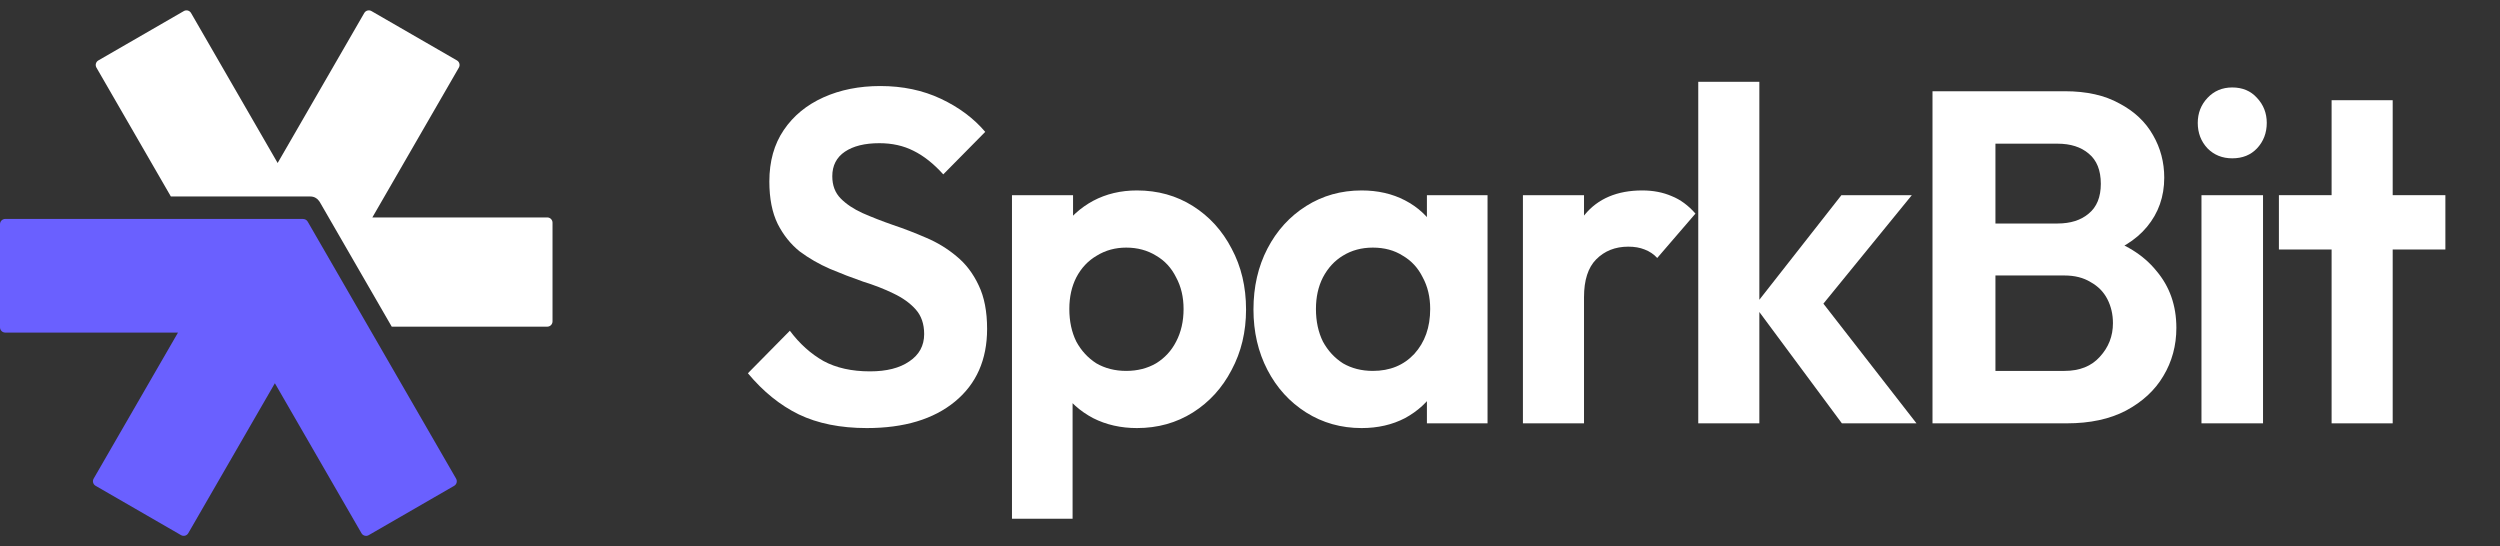 <svg width="119" height="26" viewBox="0 0 119 26" fill="none" xmlns="http://www.w3.org/2000/svg">
<rect x="0" y="0" width="119" height="26" fill="#333333" stroke="none"/>
<path d="M14.402 10.421C14.417 10.421 14.431 10.422 14.445 10.425C14.526 10.43 14.603 10.474 14.646 10.549L21.71 22.783C21.779 22.902 21.738 23.056 21.619 23.125L17.549 25.474C17.43 25.543 17.276 25.502 17.207 25.382L13.084 18.242L8.961 25.381C8.892 25.501 8.739 25.542 8.619 25.473L4.55 23.124C4.43 23.055 4.389 22.902 4.458 22.782L8.472 15.831H0.25C0.112 15.831 4.21093e-06 15.719 0 15.581V10.671C9.13762e-06 10.533 0.112 10.421 0.25 10.421H14.402Z" fill="#6A60FF"/>
<path d="M8.751 0.527C8.871 0.458 9.024 0.499 9.093 0.618L13.216 7.759L17.339 0.619C17.408 0.499 17.562 0.458 17.681 0.527L21.751 2.876C21.87 2.945 21.911 3.098 21.842 3.218L17.724 10.35H26.05C26.188 10.35 26.3 10.462 26.3 10.6V15.298C26.3 15.437 26.188 15.549 26.05 15.549H18.647L15.223 9.619C15.212 9.6 15.2 9.582 15.186 9.565C15.096 9.437 14.947 9.353 14.778 9.353H8.133L4.59 3.218C4.521 3.098 4.562 2.945 4.682 2.876L8.751 0.527Z" fill="white"/>
<path d="M110.984 20.151V4.77H113.892V20.151H110.984ZM108.476 11.876V9.29H116.4V11.876H108.476Z" fill="white"/>
<path d="M104.79 20.151V9.29H107.72V20.151H104.79ZM106.255 7.536C105.782 7.536 105.39 7.378 105.079 7.064C104.768 6.734 104.613 6.329 104.613 5.849C104.613 5.385 104.768 4.987 105.079 4.658C105.39 4.328 105.782 4.163 106.255 4.163C106.743 4.163 107.136 4.328 107.432 4.658C107.742 4.987 107.898 5.385 107.898 5.849C107.898 6.329 107.742 6.734 107.432 7.064C107.136 7.378 106.743 7.536 106.255 7.536Z" fill="white"/>
<path d="M94.206 20.151V17.655H98.268C98.993 17.655 99.555 17.43 99.955 16.98C100.369 16.53 100.576 15.998 100.576 15.384C100.576 14.964 100.487 14.582 100.31 14.237C100.132 13.892 99.866 13.622 99.511 13.427C99.171 13.217 98.756 13.113 98.268 13.113H94.206V10.639H97.935C98.556 10.639 99.052 10.482 99.422 10.167C99.807 9.852 99.999 9.38 99.999 8.75C99.999 8.106 99.807 7.626 99.422 7.311C99.052 6.996 98.556 6.839 97.935 6.839H94.206V4.343H98.29C99.326 4.343 100.191 4.538 100.887 4.927C101.597 5.302 102.13 5.804 102.485 6.434C102.84 7.049 103.018 7.723 103.018 8.458C103.018 9.357 102.744 10.137 102.197 10.796C101.664 11.441 100.88 11.921 99.844 12.236L99.977 11.246C101.131 11.576 102.019 12.123 102.64 12.888C103.277 13.637 103.595 14.544 103.595 15.608C103.595 16.448 103.388 17.213 102.973 17.902C102.574 18.577 101.982 19.124 101.198 19.544C100.428 19.948 99.489 20.151 98.379 20.151H94.206ZM91.987 20.151V4.343H94.983V20.151H91.987Z" fill="white"/>
<path d="M87.674 20.151L83.523 14.552L87.651 9.29H91.003L86.164 15.226L86.275 13.787L91.225 20.151H87.674ZM80.837 20.151V3.893H83.745V20.151H80.837Z" fill="white"/>
<path d="M72.491 20.151V9.29H75.399V20.151H72.491ZM75.399 14.147L74.267 13.382C74.4 12.048 74.785 10.999 75.421 10.234C76.057 9.455 76.975 9.065 78.173 9.065C78.691 9.065 79.157 9.155 79.572 9.335C79.986 9.5 80.363 9.777 80.704 10.167L78.884 12.28C78.721 12.101 78.521 11.966 78.284 11.876C78.062 11.786 77.803 11.741 77.507 11.741C76.886 11.741 76.376 11.943 75.976 12.348C75.591 12.738 75.399 13.337 75.399 14.147Z" fill="white"/>
<path d="M64.814 20.376C63.837 20.376 62.957 20.128 62.173 19.634C61.389 19.139 60.775 18.464 60.331 17.61C59.887 16.755 59.665 15.796 59.665 14.732C59.665 13.652 59.887 12.685 60.331 11.831C60.775 10.976 61.389 10.302 62.173 9.807C62.957 9.312 63.837 9.065 64.814 9.065C65.584 9.065 66.272 9.222 66.878 9.537C67.485 9.852 67.966 10.294 68.321 10.864C68.691 11.418 68.891 12.048 68.92 12.753V16.665C68.891 17.385 68.691 18.022 68.321 18.577C67.966 19.131 67.485 19.574 66.878 19.903C66.272 20.218 65.584 20.376 64.814 20.376ZM65.347 17.655C66.161 17.655 66.819 17.385 67.322 16.845C67.825 16.291 68.077 15.579 68.077 14.709C68.077 14.139 67.958 13.637 67.722 13.203C67.5 12.753 67.182 12.408 66.767 12.168C66.368 11.913 65.894 11.786 65.347 11.786C64.814 11.786 64.341 11.913 63.926 12.168C63.527 12.408 63.209 12.753 62.972 13.203C62.75 13.637 62.639 14.139 62.639 14.709C62.639 15.294 62.75 15.811 62.972 16.261C63.209 16.695 63.527 17.04 63.926 17.295C64.341 17.535 64.814 17.655 65.347 17.655ZM67.921 20.151V17.228L68.388 14.574L67.921 11.966V9.29H70.807V20.151H67.921Z" fill="white"/>
<path d="M54.118 20.376C53.349 20.376 52.653 20.218 52.032 19.903C51.41 19.574 50.915 19.131 50.545 18.577C50.175 18.022 49.975 17.385 49.945 16.665V12.82C49.975 12.101 50.175 11.463 50.545 10.909C50.929 10.339 51.425 9.889 52.032 9.56C52.653 9.23 53.349 9.065 54.118 9.065C55.11 9.065 55.997 9.312 56.782 9.807C57.566 10.302 58.18 10.976 58.624 11.831C59.083 12.685 59.312 13.652 59.312 14.732C59.312 15.796 59.083 16.755 58.624 17.61C58.18 18.464 57.566 19.139 56.782 19.634C55.997 20.128 55.11 20.376 54.118 20.376ZM48.17 24.693V9.29H51.077V12.146L50.589 14.777L51.055 17.407V24.693H48.17ZM53.608 17.655C54.14 17.655 54.614 17.535 55.028 17.295C55.443 17.04 55.761 16.695 55.983 16.261C56.219 15.811 56.338 15.294 56.338 14.709C56.338 14.139 56.219 13.637 55.983 13.203C55.761 12.753 55.443 12.408 55.028 12.168C54.614 11.913 54.14 11.786 53.608 11.786C53.09 11.786 52.624 11.913 52.209 12.168C51.795 12.408 51.469 12.753 51.233 13.203C51.011 13.637 50.9 14.139 50.9 14.709C50.9 15.294 51.011 15.811 51.233 16.261C51.469 16.695 51.788 17.04 52.187 17.295C52.602 17.535 53.075 17.655 53.608 17.655Z" fill="white"/>
<path d="M41.26 20.376C40.002 20.376 38.922 20.158 38.019 19.724C37.131 19.289 36.325 18.637 35.6 17.767L37.597 15.743C38.056 16.358 38.589 16.838 39.195 17.183C39.802 17.512 40.542 17.677 41.415 17.677C42.199 17.677 42.821 17.52 43.279 17.205C43.753 16.89 43.99 16.456 43.99 15.901C43.99 15.421 43.856 15.031 43.59 14.732C43.324 14.432 42.969 14.177 42.525 13.967C42.096 13.757 41.615 13.57 41.082 13.405C40.564 13.225 40.039 13.023 39.506 12.798C38.988 12.573 38.507 12.296 38.063 11.966C37.634 11.621 37.286 11.186 37.02 10.662C36.754 10.122 36.621 9.447 36.621 8.638C36.621 7.678 36.85 6.861 37.309 6.187C37.767 5.512 38.396 4.995 39.195 4.635C39.994 4.275 40.897 4.095 41.903 4.095C42.969 4.095 43.93 4.298 44.789 4.703C45.647 5.107 46.35 5.632 46.897 6.277L44.9 8.3C44.441 7.791 43.967 7.416 43.479 7.176C43.005 6.936 42.465 6.816 41.859 6.816C41.163 6.816 40.616 6.951 40.216 7.221C39.817 7.491 39.617 7.881 39.617 8.39C39.617 8.825 39.75 9.177 40.017 9.447C40.283 9.717 40.631 9.949 41.06 10.144C41.504 10.339 41.984 10.527 42.502 10.707C43.035 10.886 43.56 11.089 44.078 11.314C44.611 11.539 45.092 11.831 45.521 12.191C45.965 12.55 46.32 13.015 46.586 13.585C46.853 14.139 46.986 14.829 46.986 15.653C46.986 17.123 46.475 18.277 45.455 19.116C44.434 19.956 43.035 20.376 41.26 20.376Z" fill="white"/>
</svg>
